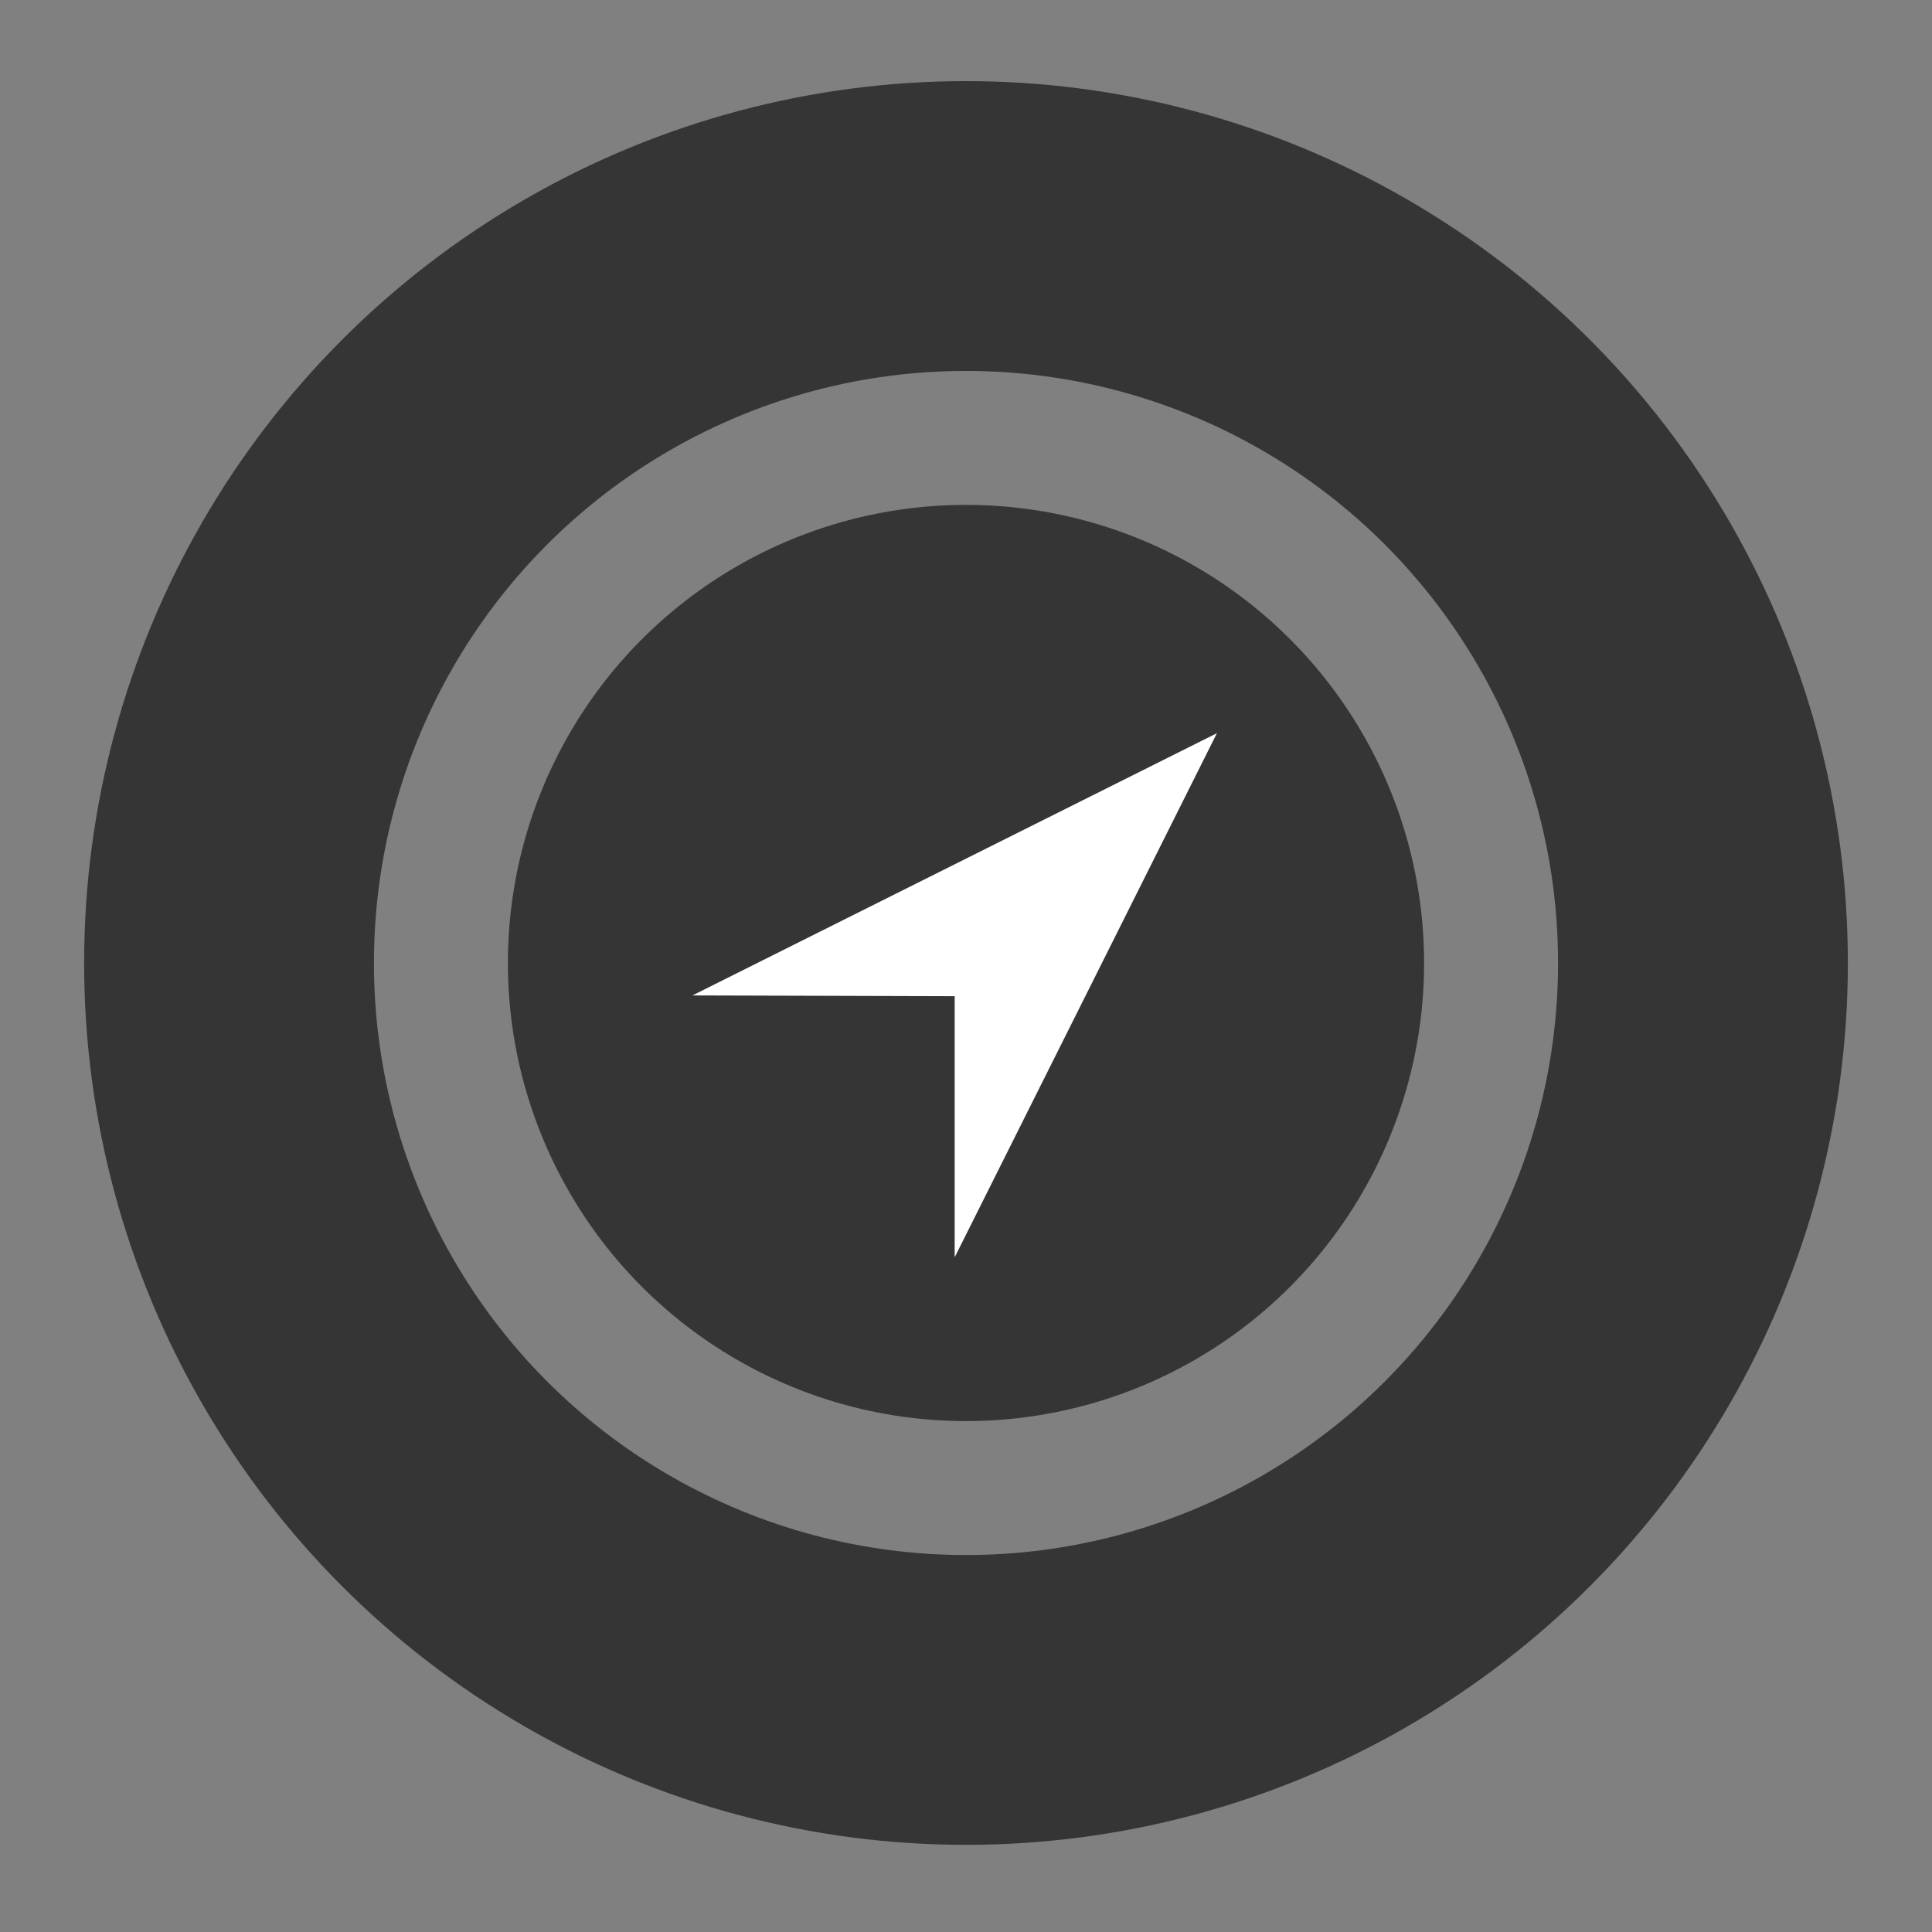 <?xml version="1.0" encoding="utf-8"?>
<!-- Generator: Adobe Illustrator 16.0.0, SVG Export Plug-In . SVG Version: 6.00 Build 0)  -->
<!DOCTYPE svg PUBLIC "-//W3C//DTD SVG 1.1//EN" "http://www.w3.org/Graphics/SVG/1.1/DTD/svg11.dtd">
<svg version="1.1" id="Layer_1" xmlns="http://www.w3.org/2000/svg" xmlns:xlink="http://www.w3.org/1999/xlink" x="0px" y="0px"
	 width="100px" height="100px" viewBox="0 0 100 100" enable-background="new 0 0 100 100" xml:space="preserve">
<rect x="0" y="0" width="100" height="100" fill="#808080" stroke="none"/>
<circle fill="#353535" cx="50" cy="49.844" r="23.711"/>
<polygon fill="#FFFFFF" points="35.84,51.523 62.988,37.949 49.414,65.078 49.414,51.563 "/>
<circle display="none" fill="none" stroke="#00BDFF" stroke-width="20" stroke-miterlimit="10" cx="50" cy="49.844" r="29.824"/>
<circle fill="none" stroke="#353535" stroke-width="15" stroke-miterlimit="10" cx="50" cy="49.844" r="38.145"/>
</svg>
